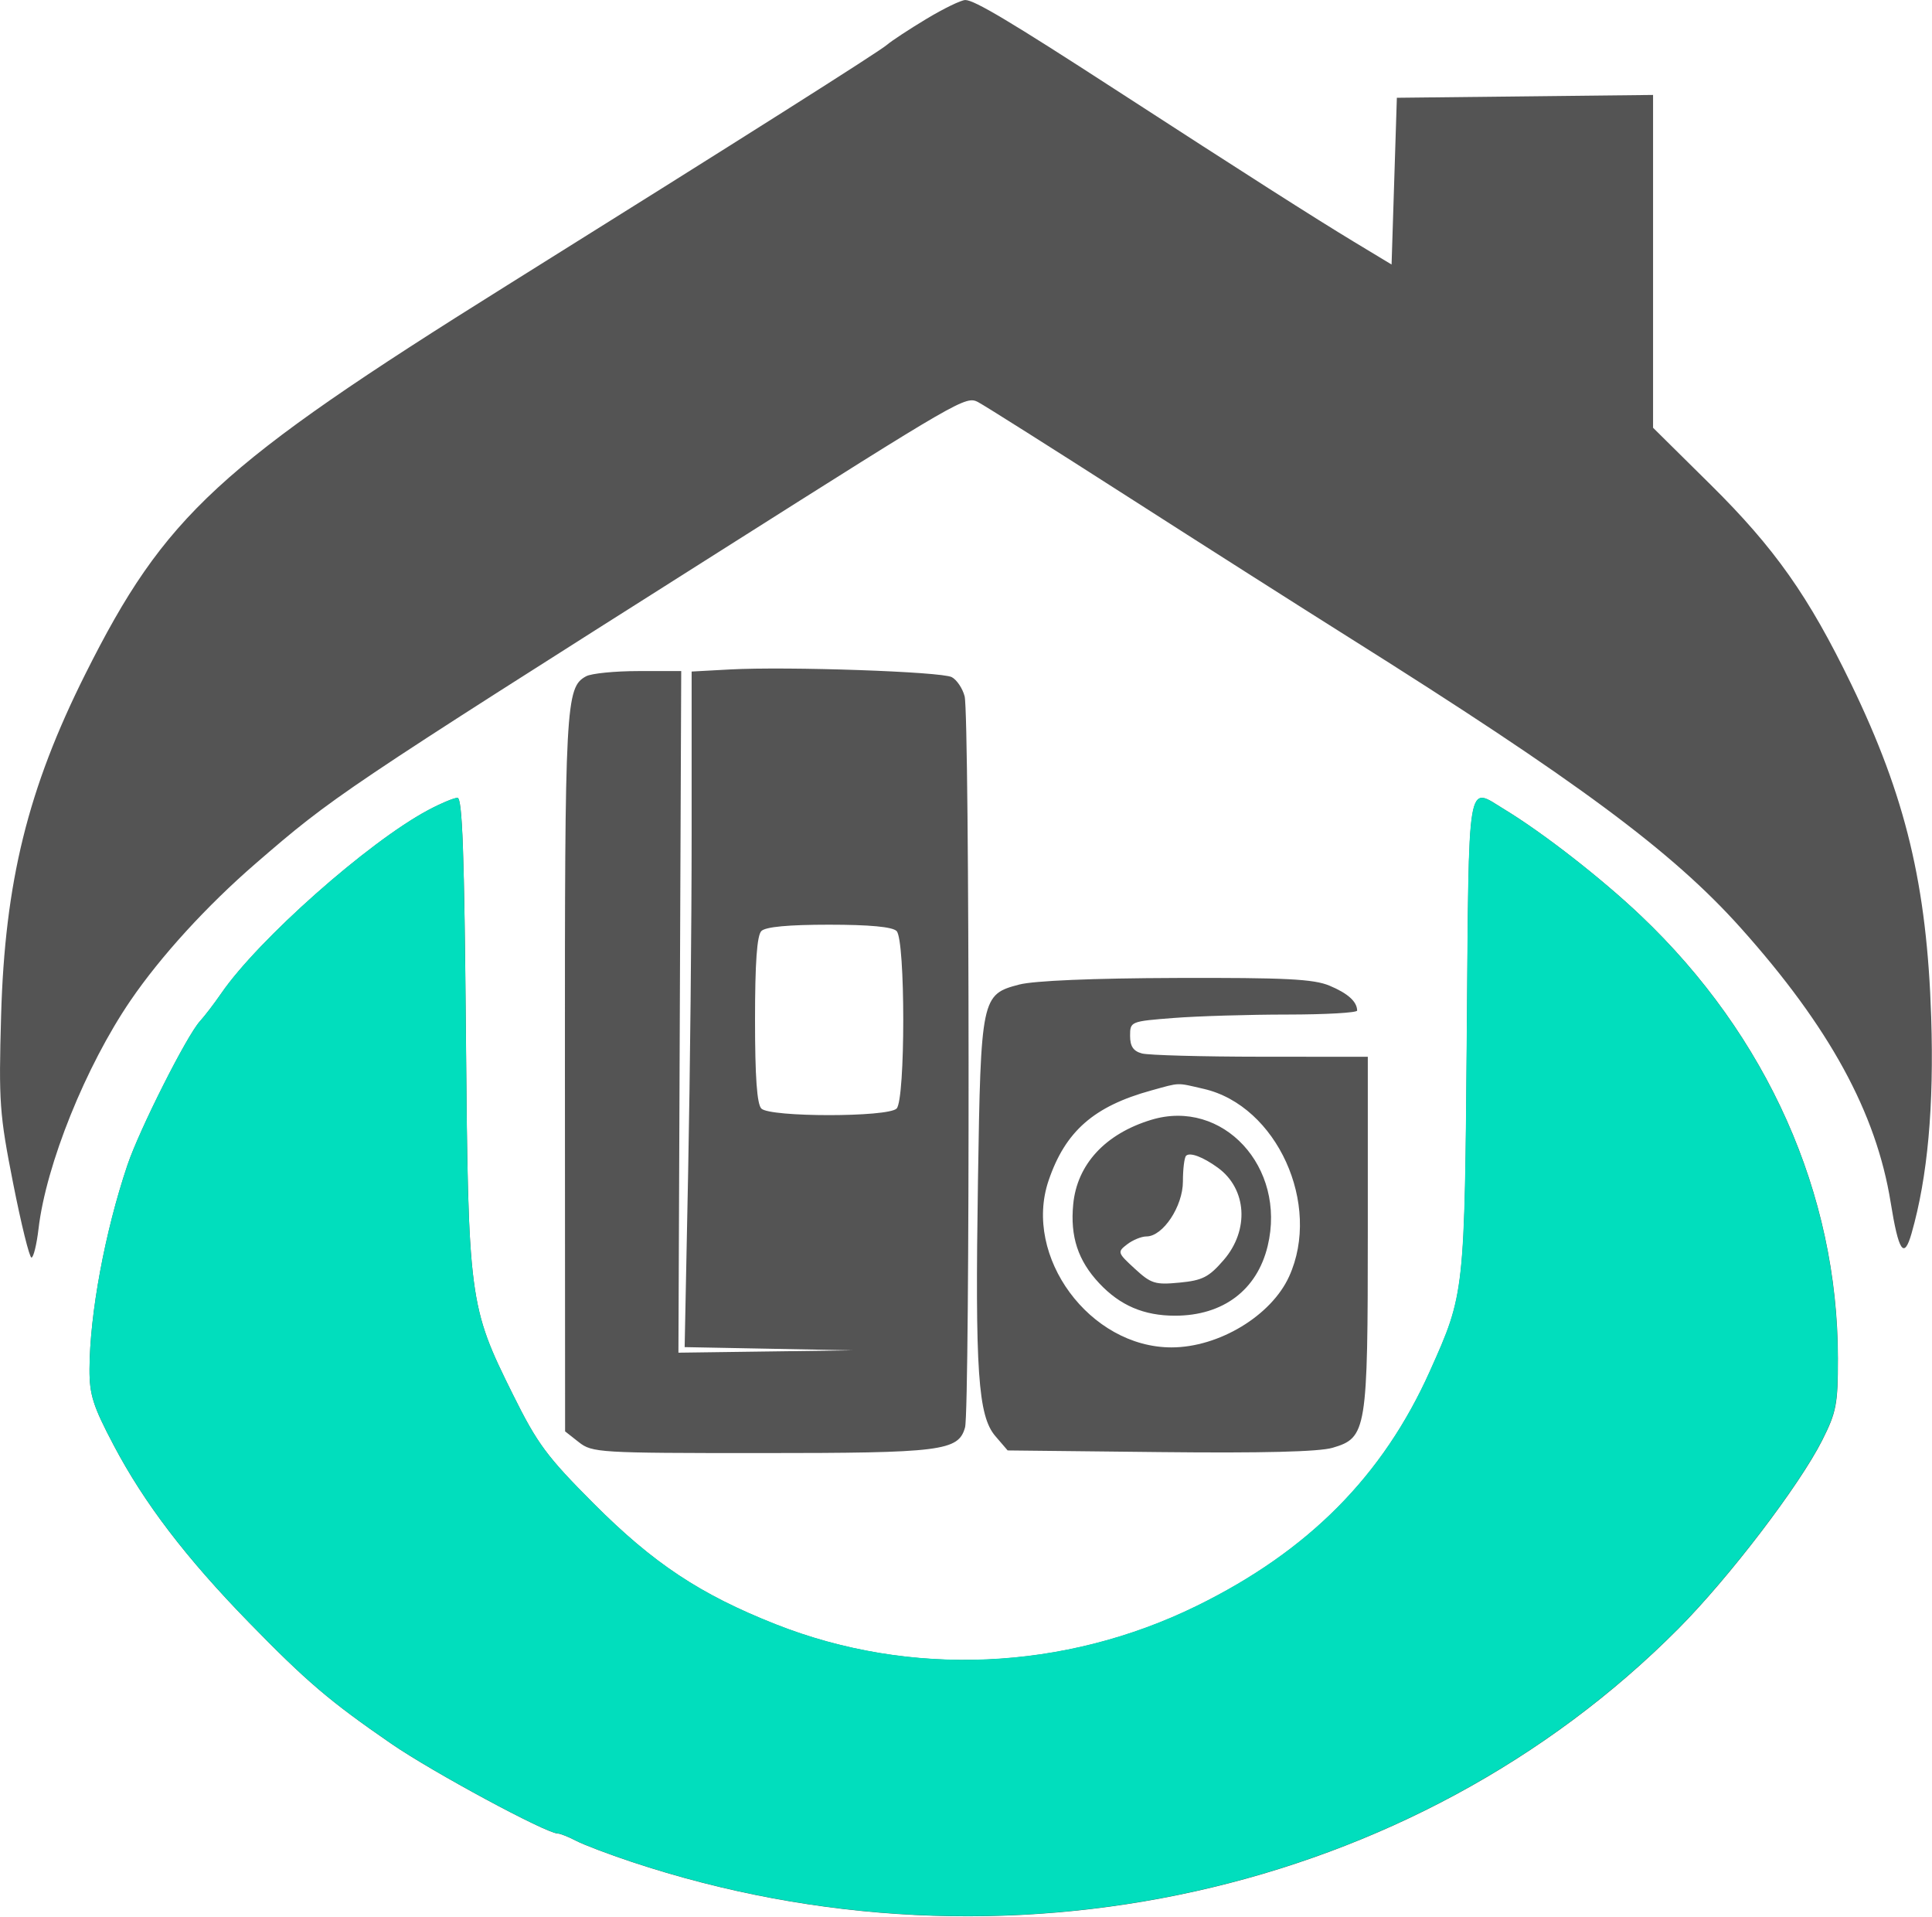 <?xml version="1.0" encoding="UTF-8" standalone="no"?>
<!DOCTYPE svg PUBLIC "-//W3C//DTD SVG 1.1//EN" "http://www.w3.org/Graphics/SVG/1.1/DTD/svg11.dtd">
<svg width="100%" height="100%" viewBox="0 0 1524 1512" version="1.1" xmlns="http://www.w3.org/2000/svg" xmlns:xlink="http://www.w3.org/1999/xlink" xml:space="preserve" xmlns:serif="http://www.serif.com/" style="fill-rule:evenodd;clip-rule:evenodd;stroke-linejoin:round;stroke-miterlimit:2;">
    <g transform="matrix(1,0,0,1,-478.284,-549)">
        <g transform="matrix(4.167,0,0,4.167,248.797,328.167)">
            <path d="M136.076,206.35C124.752,212.407 103.982,230.807 96.964,241C95.639,242.925 93.822,245.3 92.926,246.279C90.427,249.008 81.472,266.768 79.199,273.5C74.949,286.09 72.057,301.661 72.02,312.154C72.003,316.964 72.687,319.11 76.602,326.532C82.388,337.501 90.272,347.829 102.188,360.049C113.138,371.278 117.492,374.986 129.173,383.032C136.916,388.364 158.479,399.99 160.655,400.006C161.12,400.01 162.682,400.629 164.127,401.383C165.572,402.137 170.297,403.932 174.627,405.371C245.106,428.8 322.852,411.485 372.806,361.232C382.403,351.578 395.706,334.156 400.022,325.59C402.709,320.258 403,318.744 402.997,310.09C402.986,278.968 389.653,249.037 365.659,226.272C358.235,219.228 347.181,210.618 339.882,206.193C332.695,201.836 333.171,198.989 332.757,248.75C332.348,297.882 332.355,297.817 325.771,312.5C316.868,332.355 302.755,346.568 281.661,356.921C256.598,369.222 227.419,370.498 201.905,360.409C187.605,354.754 178.747,348.879 167.459,337.562C158.599,328.68 156.804,326.259 152.205,316.997C143.829,300.129 143.704,299.167 143.266,248.25C142.977,214.538 142.598,204 141.678,204C141.013,204 138.492,205.057 136.076,206.35ZM193.25,179.695L186,180.088L186,210.881C186,227.817 185.702,256.585 185.339,274.811L184.678,307.948L200.589,308.251L216.5,308.555L200,308.777L183.5,309L183.764,244.5L184.029,180L175.949,180C171.505,180 167.045,180.441 166.039,180.979C162.144,183.064 161.981,186.105 162.014,256.12L162.046,323.891L164.658,325.946C167.168,327.92 168.504,328 198.986,328C233.368,328 236.505,327.608 237.756,323.15C238.699,319.791 238.626,188.444 237.679,184.779C237.293,183.282 236.194,181.648 235.238,181.146C233.259,180.109 204.175,179.103 193.25,179.695ZM248.008,239.33C240.867,241.19 240.743,241.779 240.201,276.553C239.64,312.55 240.216,320.977 243.502,324.799L245.824,327.5L274.662,327.813C294.01,328.024 304.76,327.756 307.328,327C313.791,325.097 314,323.817 314,286.032L314,253L293.75,252.986C282.613,252.979 272.488,252.701 271.25,252.37C269.612,251.931 269,251.023 269,249.032C269,246.324 269.084,246.29 277.25,245.654C281.788,245.301 291.462,245.009 298.75,245.006C306.038,245.003 311.993,244.662 311.985,244.25C311.95,242.545 310.222,240.991 306.747,239.539C303.742,238.283 298.411,238.015 277.782,238.08C261.976,238.131 250.816,238.599 248.008,239.33ZM273,259.374C262.134,262.365 256.725,267.117 253.565,276.446C248.699,290.818 261.374,308 276.842,308C285.793,308 295.73,302.006 299.107,294.571C305.288,280.963 296.781,262.262 282.961,259.077C277.69,257.862 278.588,257.835 273,259.374ZM272.994,264.934C264.293,267.581 258.96,273.359 258.233,280.926C257.645,287.043 259.143,291.583 263.163,295.868C267.108,300.074 271.611,302 277.5,302C286.602,302 293.044,297.152 295.049,288.795C298.626,273.887 286.541,260.813 272.994,264.934ZM279.598,271.735C279.269,272.064 279,274.249 279,276.59C279,281.298 275.222,287 272.102,287C271.156,287 269.509,287.672 268.441,288.494C266.558,289.944 266.602,290.083 269.893,293.108C272.981,295.947 273.741,296.183 278.365,295.739C282.714,295.321 283.915,294.706 286.722,291.459C291.605,285.81 291.113,277.999 285.623,274C282.814,271.954 280.318,271.016 279.598,271.735ZM230.441,56.575C227.174,58.541 223.825,60.74 223,61.461C221.507,62.766 195.788,79.045 151,107.034C96.37,141.173 86.323,150.433 71.23,180.557C60.348,202.275 55.999,219.896 55.282,245.174C54.816,261.593 54.977,263.846 57.555,276.924C59.082,284.666 60.644,291 61.028,291C61.411,291 62.014,288.542 62.367,285.538C63.793,273.398 71.298,254.783 79.771,242.366C85.491,233.983 94.26,224.383 103.485,216.406C118.145,203.728 119.562,202.775 191.5,157.223C237.139,128.323 237.907,127.881 240.248,129.111C241.487,129.763 254.2,137.795 268.5,146.96C282.8,156.126 301.616,168.097 310.313,173.563C353.695,200.826 371.624,214.114 384.615,228.631C401.385,247.371 410.241,263.578 412.973,280.526C414.485,289.908 415.503,291.42 416.936,286.411C419.981,275.764 421.194,262.4 420.65,245.5C419.846,220.515 415.833,203.799 405.524,182.5C397.462,165.845 391.05,156.749 378.894,144.726L368,133.953L368,70.964L319.5,71.5L318.5,103.059L311.414,98.78C303.978,94.289 290.813,85.891 266.226,69.957C246.433,57.129 239.513,53 237.81,53C237.025,53 233.709,54.609 230.441,56.575ZM199.2,229.2C198.369,230.031 198,235.2 198,246C198,256.8 198.369,261.969 199.2,262.8C200.855,264.455 223.145,264.455 224.8,262.8C226.48,261.12 226.48,230.88 224.8,229.2C224.005,228.405 219.689,228 212,228C204.311,228 199.995,228.405 199.2,229.2Z" style="fill:rgb(84,84,84);"/>
        </g>
        <g transform="matrix(1,0,0,1,-260.793,212)">
            <path d="M1076.57,975.958C1029.39,1001.2 942.848,1077.86 913.607,1120.33C908.086,1128.35 900.515,1138.25 896.782,1142.33C886.369,1153.7 849.057,1227.7 839.586,1255.75C821.877,1308.21 809.827,1373.09 809.673,1416.81C809.602,1436.85 812.452,1445.79 828.765,1476.72C852.873,1522.42 885.723,1565.45 935.373,1616.37C980.998,1663.16 999.14,1678.61 1047.81,1712.13C1080.07,1734.35 1169.92,1782.79 1178.99,1782.86C1180.92,1782.88 1187.43,1785.45 1193.45,1788.6C1199.47,1791.74 1219.16,1799.22 1237.2,1805.21C1530.87,1902.83 1854.81,1830.69 2062.95,1621.3C2102.94,1581.08 2158.37,1508.48 2176.35,1472.79C2187.54,1450.58 2188.76,1444.27 2188.74,1408.21C2188.7,1278.53 2133.14,1153.82 2033.17,1058.97C2002.24,1029.62 1956.18,993.742 1925.77,975.304C1895.82,957.15 1897.8,945.288 1896.08,1152.62C1894.37,1357.34 1894.4,1357.07 1866.97,1418.25C1829.87,1500.98 1771.07,1560.2 1683.18,1603.34C1578.75,1654.59 1457.17,1659.91 1350.86,1617.87C1291.28,1594.31 1254.37,1569.83 1207.34,1522.67C1170.42,1485.67 1162.94,1475.58 1143.78,1436.99C1108.88,1366.7 1108.36,1362.7 1106.53,1150.54C1105.33,1010.08 1103.75,966.167 1099.91,966.167C1097.14,966.167 1086.64,970.571 1076.57,975.958Z" style="fill:rgb(1,222,189);"/>
        </g>
    </g>
</svg>

